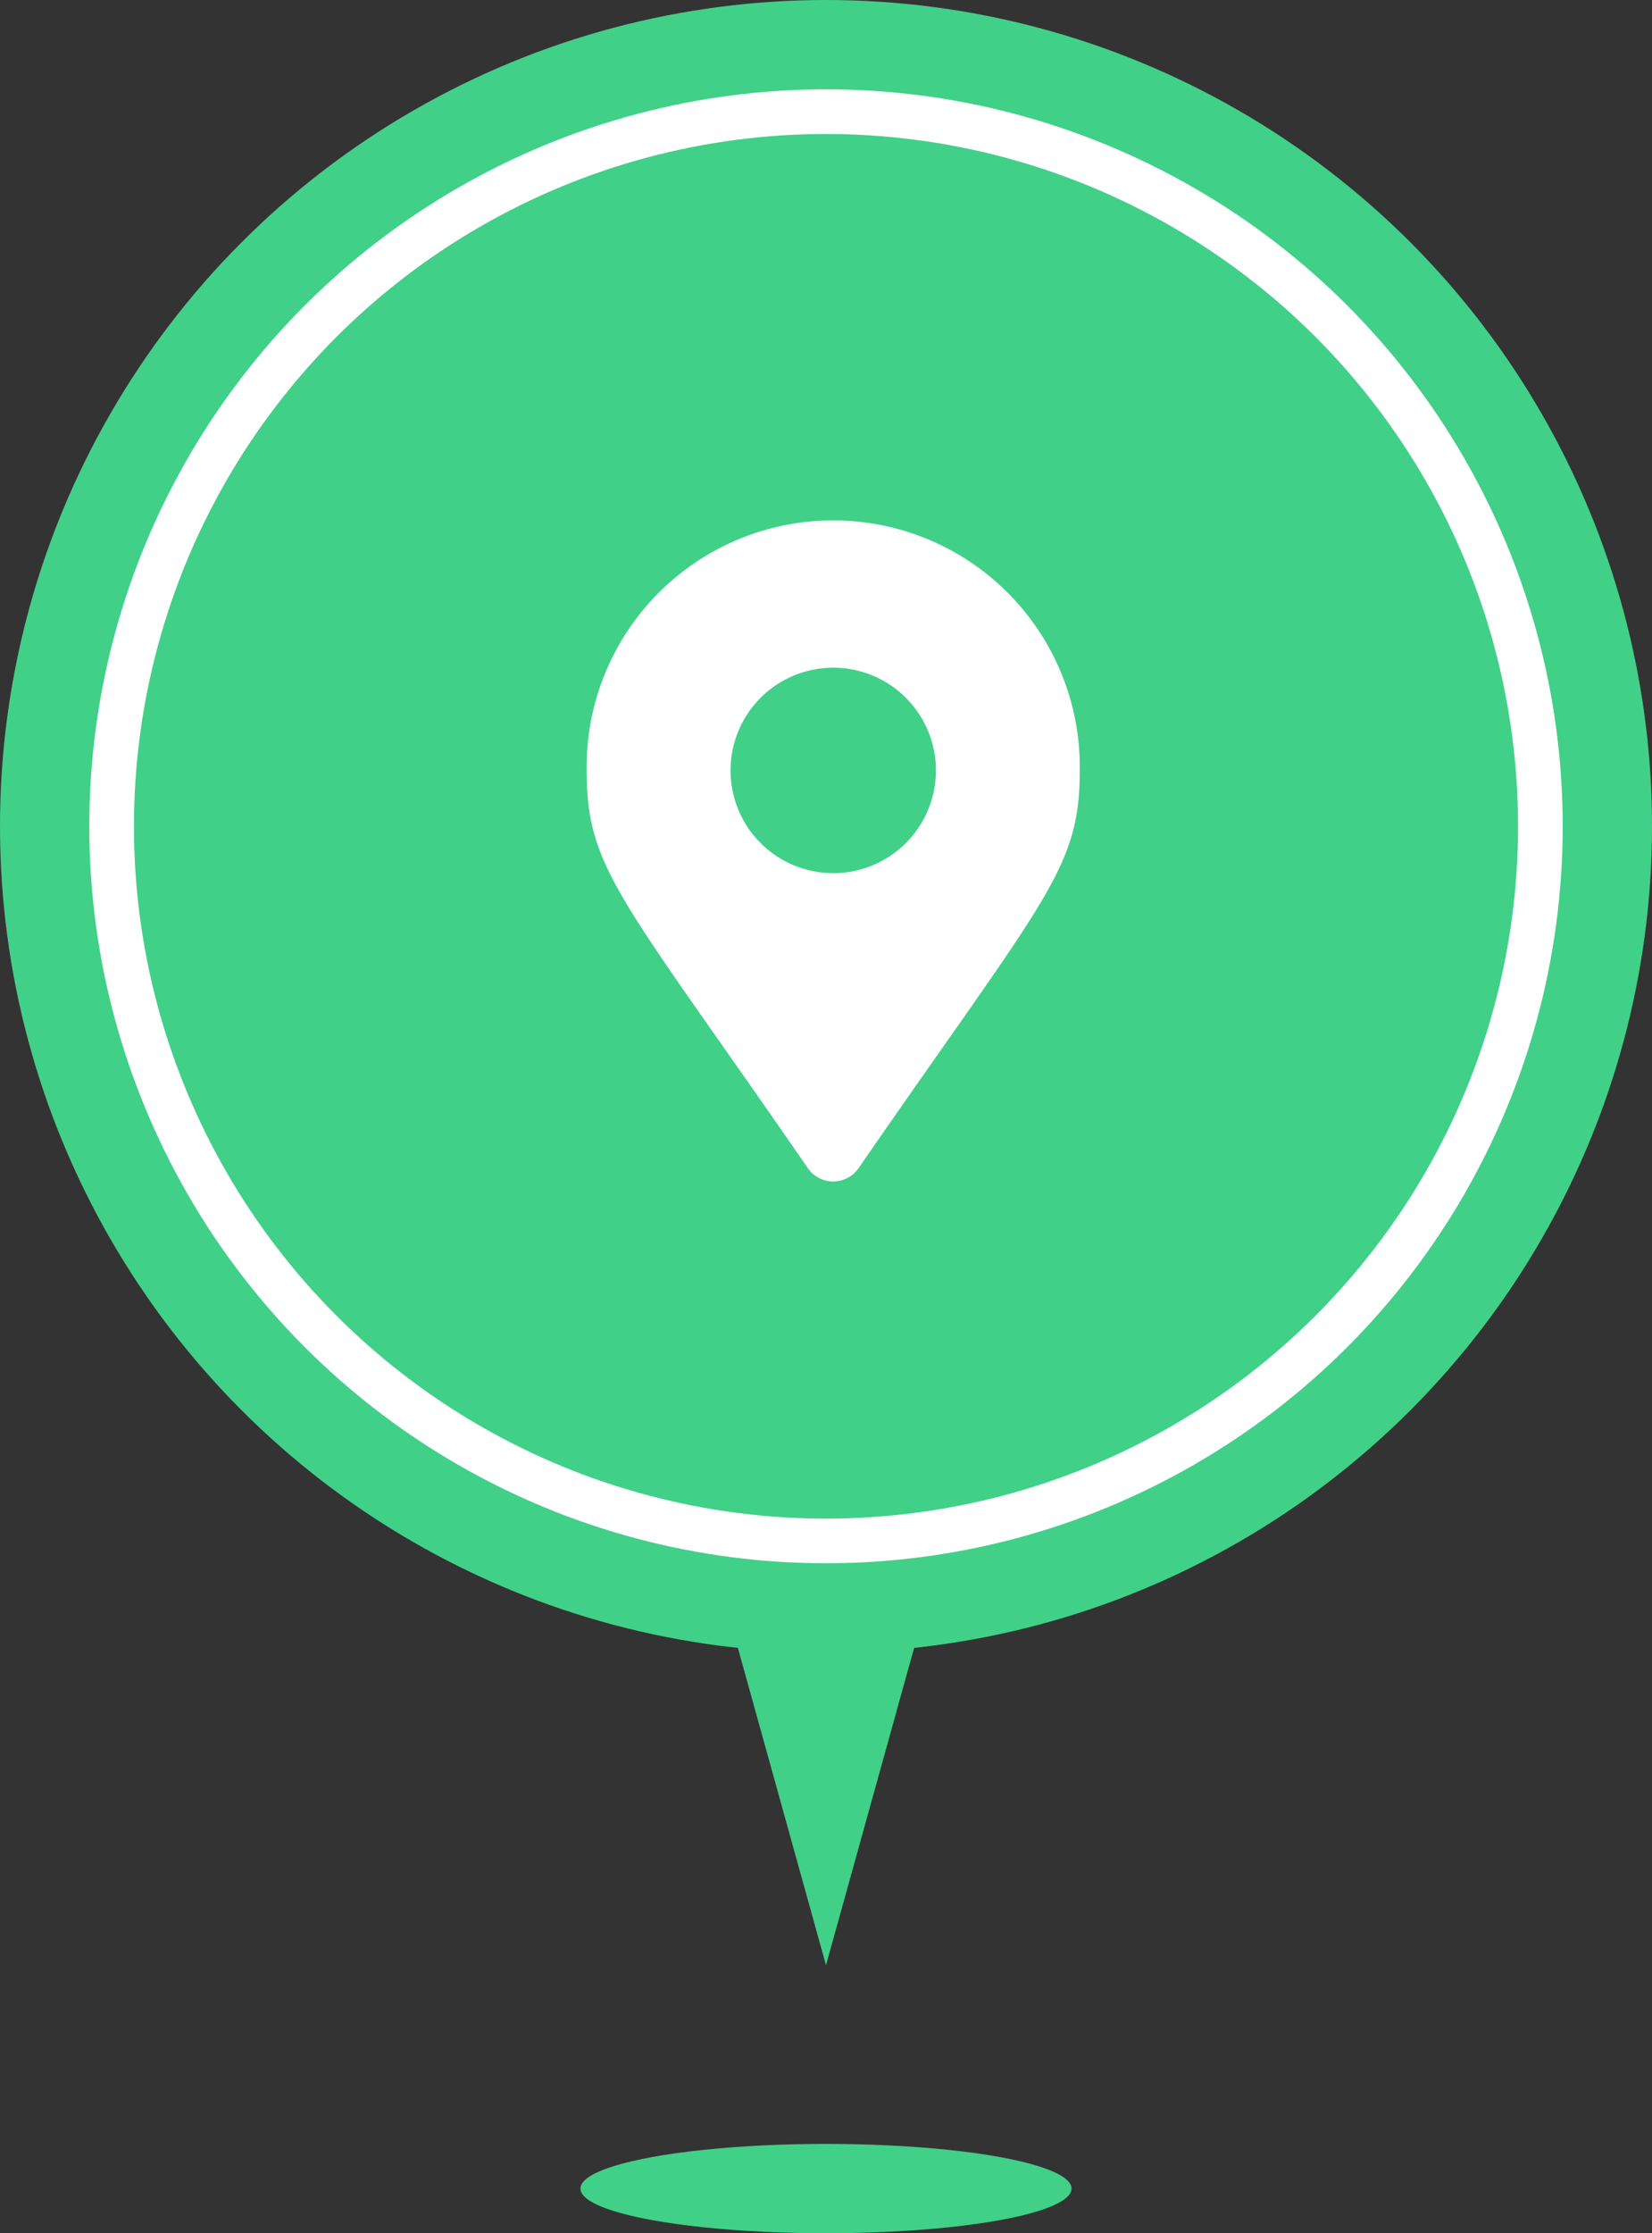 <svg xmlns="http://www.w3.org/2000/svg" width="37" height="50" viewBox="0 0 37 50">
  <rect x="0" y="0" width="37" height="50" fill="#333333" stroke="none"/>
  <g id="marker-green" transform="translate(-201.36 -269.461)">
    <circle id="Ellipse_1" data-name="Ellipse 1" cx="18.5" cy="18.5" r="18.5" transform="translate(201.36 269.461)" fill="#41d088"/>
    <g id="Ellipse_2" data-name="Ellipse 2" transform="translate(203.36 271.461)" fill="none" stroke="#fff" stroke-width="1">
      <circle cx="16.5" cy="16.5" r="16.5" stroke="none"/>
      <circle cx="16.5" cy="16.5" r="16" fill="none"/>
    </g>
    <path id="Polygon_1" data-name="Polygon 1" d="M2.5,0,5,9H0Z" transform="translate(222.36 313.461) rotate(180)" fill="#41d088"/>
    <path id="Icon_awesome-map-marker-alt" data-name="Icon awesome-map-marker-alt" d="M4.955,14.43C.776,8.371,0,7.749,0,5.523a5.523,5.523,0,1,1,11.045,0c0,2.227-.776,2.848-4.955,8.907a.691.691,0,0,1-1.135,0Zm.568-6.606a2.3,2.3,0,1,0-2.3-2.3,2.3,2.3,0,0,0,2.3,2.3Z" transform="translate(214.499 281.186)" fill="#fff"/>
    <ellipse id="Ellipse_3" data-name="Ellipse 3" cx="5.5" cy="1" rx="5.5" ry="1" transform="translate(214.36 317.461)" fill="#41d088"/>
  </g>
</svg>
